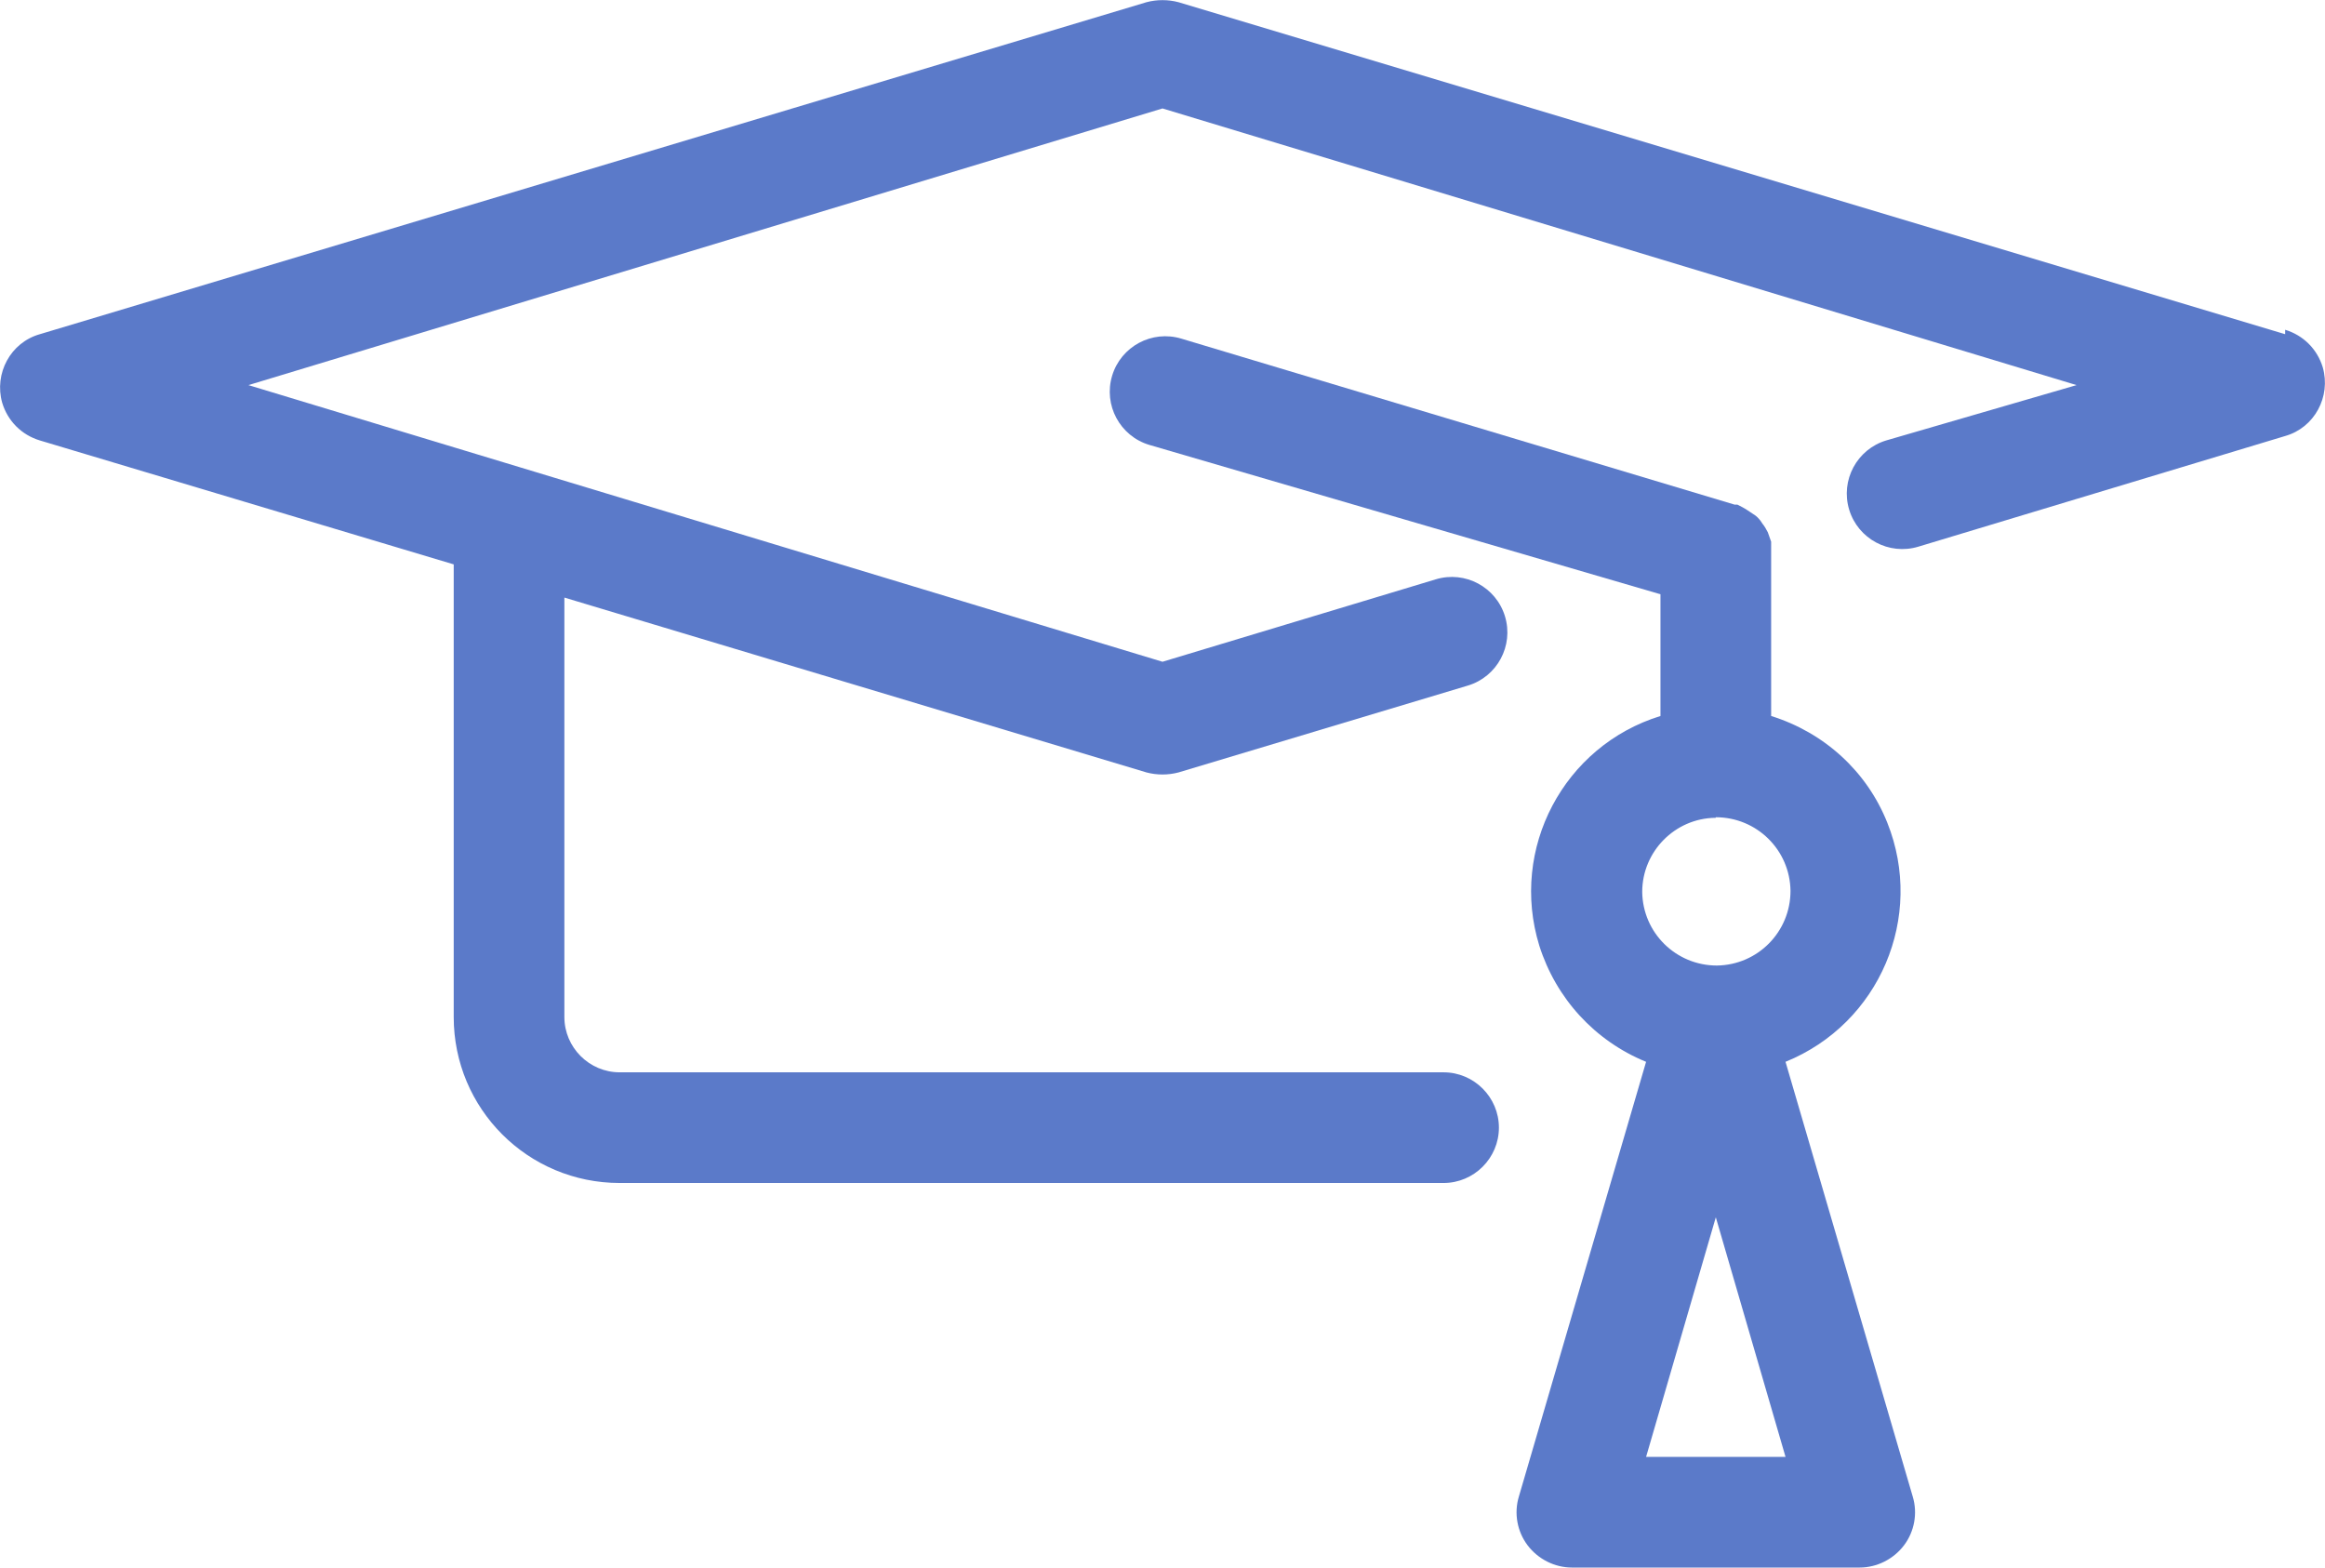 <?xml version="1.0" encoding="UTF-8"?>
<svg id="_Слой_1" data-name=" Слой 1" xmlns="http://www.w3.org/2000/svg" viewBox="0 0 42.02 28.33">
  <defs>
    <style>
      .cls-1 {
        fill: #5b7ac9;
        stroke-width: 0px;
      }
    </style>
  </defs>
  <path class="cls-1" d="M41.3,6.04L21.3.04c-.19-.05-.39-.05-.58,0L.72,6.04c-.53.15-.83.71-.68,1.24.1.33.35.58.68.68l7.48,2.24v8.18c0,1.66,1.34,3,3,3h14.89c.55,0,1-.45,1-1s-.45-1-1-1h-14.89c-.55,0-1-.45-1-1v-7.58l10.52,3.16c.19.05.39.05.58,0l5.23-1.57c.53-.16.83-.72.67-1.25s-.72-.83-1.25-.67l-4.94,1.49L4.49,6.96,21.01,1.96l16.52,5-3.44,1c-.53.16-.83.72-.67,1.25.16.53.72.83,1.25.67l6.63-2c.53-.15.83-.71.68-1.24-.1-.33-.35-.58-.68-.68,0,0,0,.08,0,.08Z"/>
  <path class="cls-1" d="M32.27,19.19c1.7-.69,2.52-2.62,1.84-4.32-.37-.93-1.14-1.63-2.1-1.93v-2.94h0v-.21c-.02-.06-.04-.11-.06-.17-.03-.06-.06-.11-.1-.16-.03-.05-.07-.1-.12-.14l-.15-.1c-.06-.04-.12-.07-.18-.1h-.05l-10-3c-.53-.16-1.09.14-1.25.67s.14,1.09.67,1.25l9.24,2.7v2.2c-1.75.54-2.73,2.4-2.19,4.15.3.95,1,1.72,1.93,2.1l-2.3,7.86c-.09.3-.03.63.16.88s.49.4.8.4h5.2c.31,0,.61-.15.8-.4s.25-.58.16-.88c0,0-2.3-7.86-2.3-7.86ZM31.01,14.77c.74,0,1.34.59,1.35,1.33,0,.74-.59,1.34-1.33,1.35-.74,0-1.34-.59-1.35-1.33h0c0-.73.59-1.33,1.32-1.34h.01ZM29.75,26.33l1.26-4.33,1.26,4.33h-2.52Z"/>
</svg>